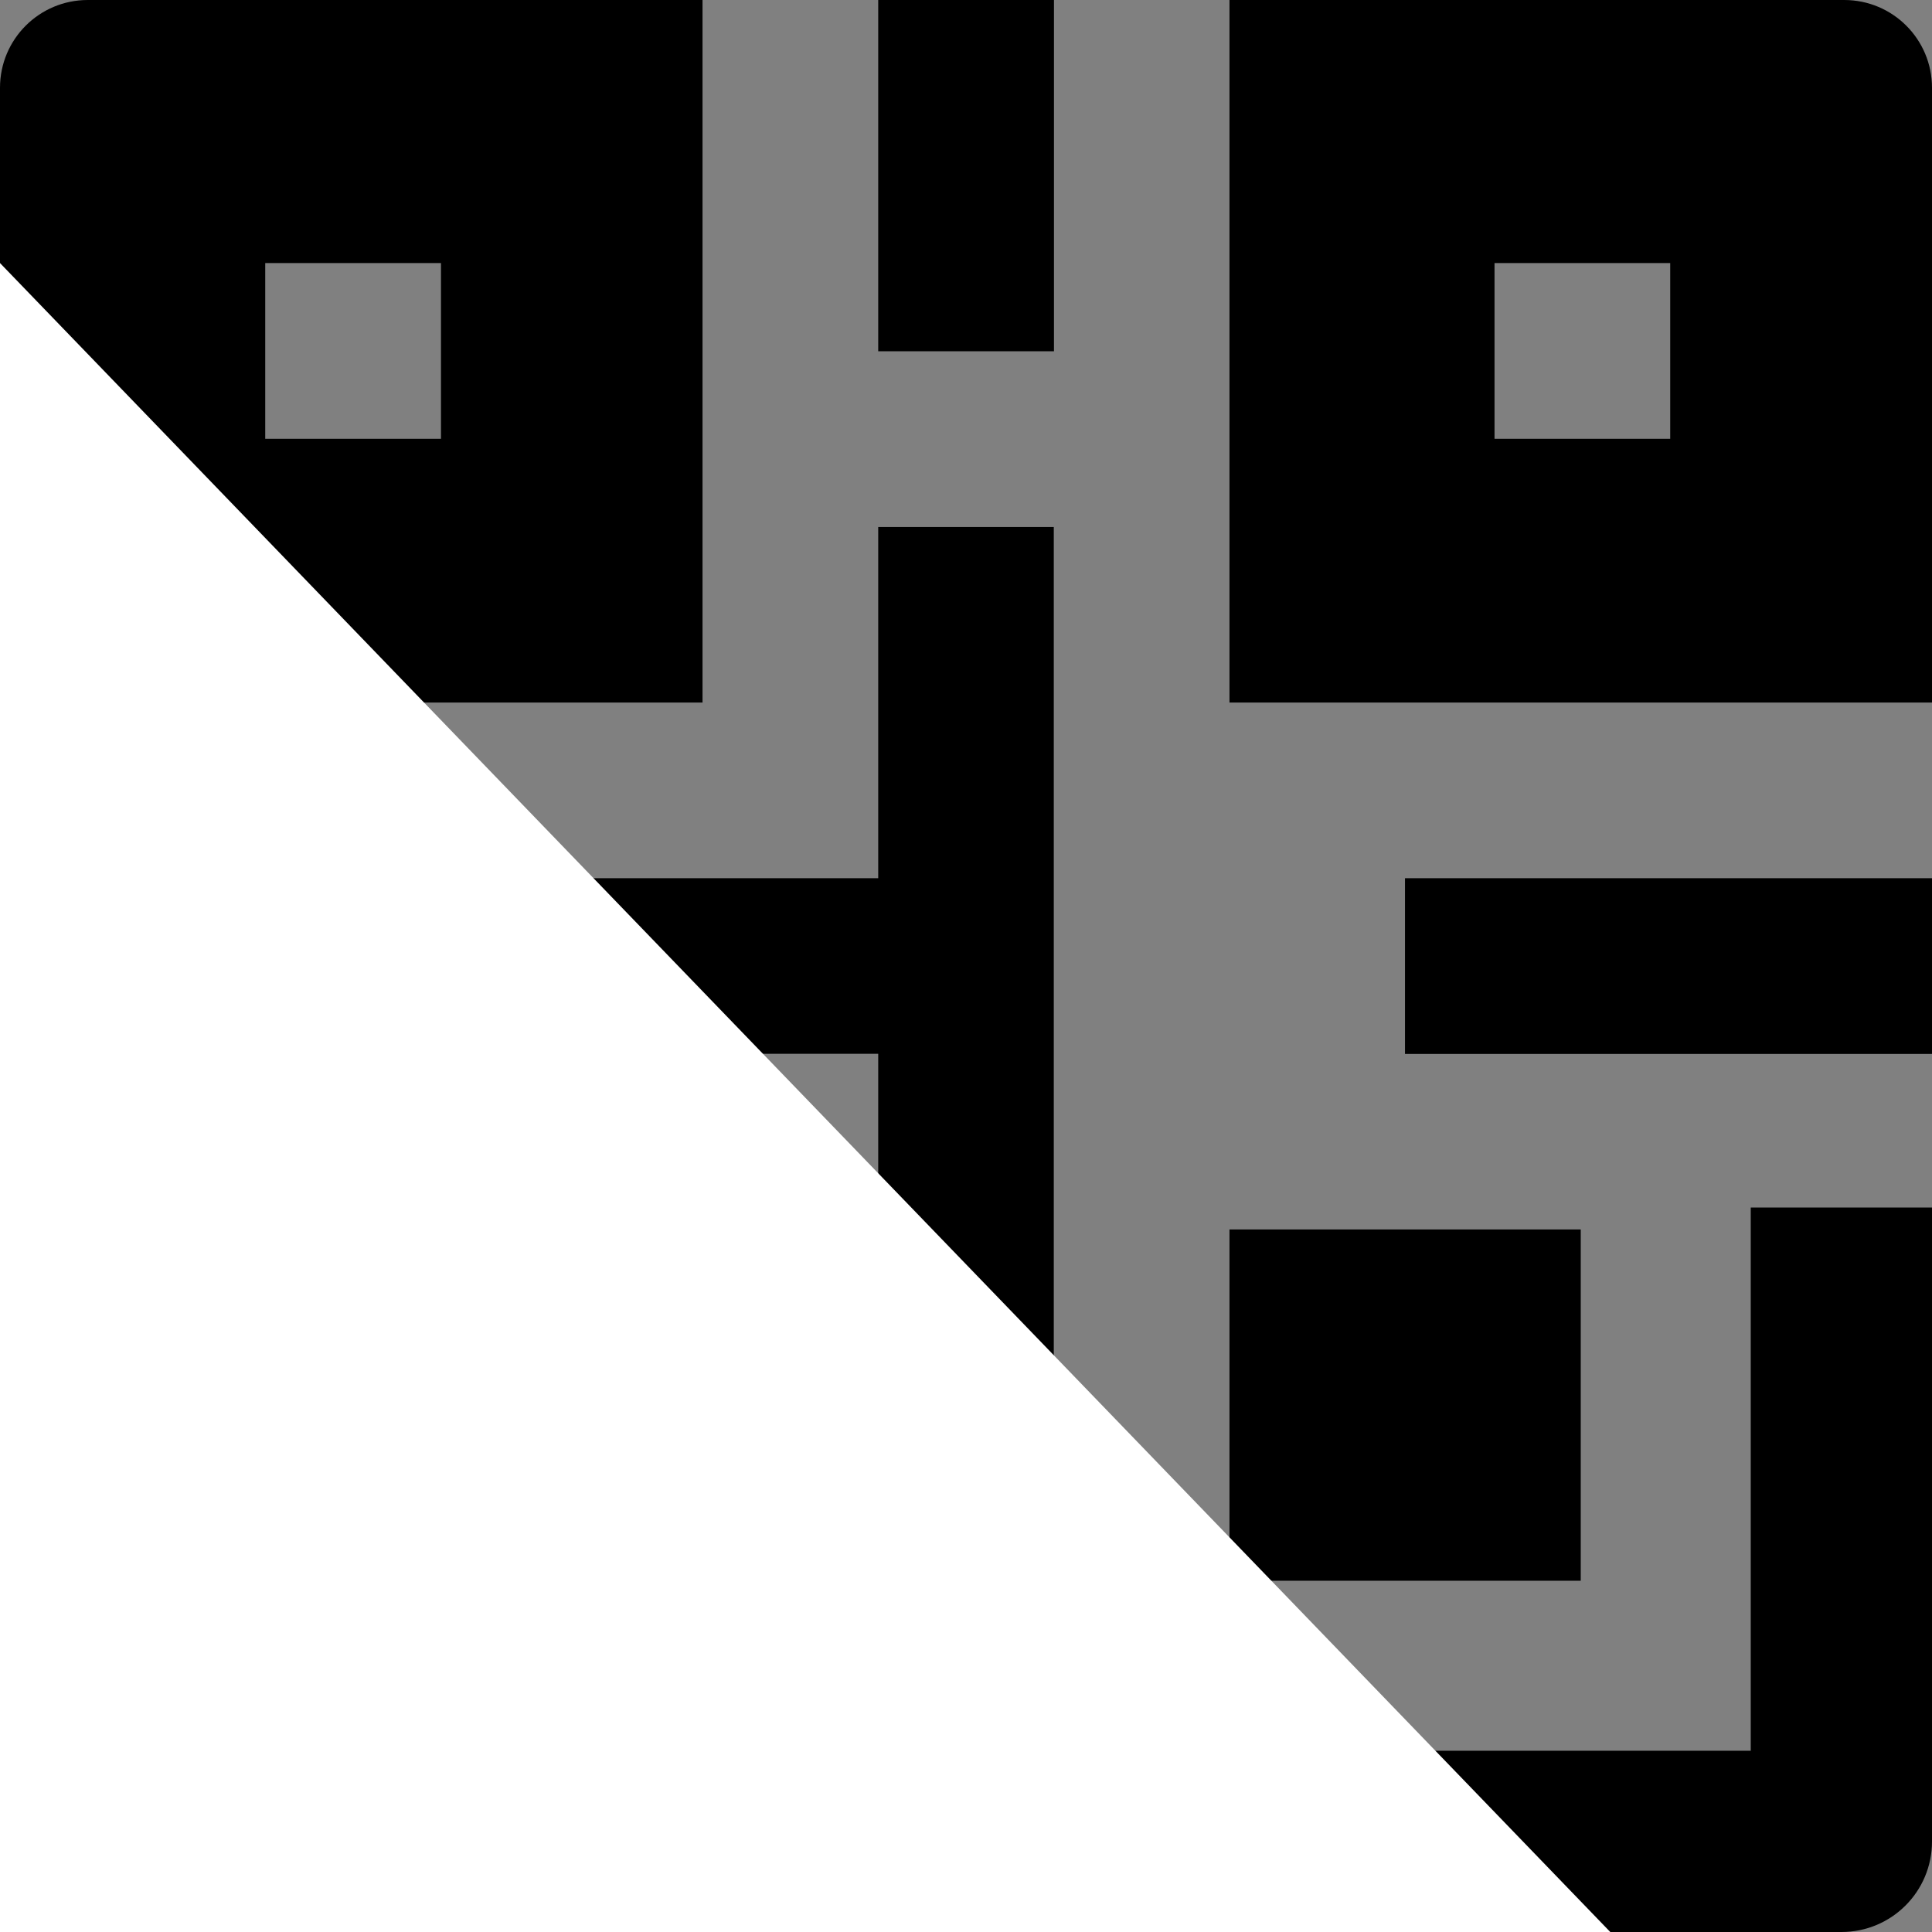 <?xml version="1.0" encoding="UTF-8"?>
<svg width="32px" height="32px" viewBox="0 0 32 32" version="1.1" xmlns="http://www.w3.org/2000/svg" xmlns:xlink="http://www.w3.org/1999/xlink">
    <rect x="0" y="0" width="32" height="32" fill="#808080" stroke="none"/>
    <!-- Generator: Sketch 61.2 (89653) - https://sketch.com -->
    <title>icon_QR code_png</title>
    <desc>Created with Sketch.</desc>
    <g id="页面-1" stroke="none" stroke-width="1" fill="none" fill-rule="evenodd">
        <g id="PC端跳转页-定稿" transform="translate(-455, -260)">
            <g id="编组-8" transform="translate(317, 252)">
                <g id="1">
                    <g id="icon_QR-code_png" transform="translate(138, 8)">
                        <g id="路径-2">
                            <g id="蒙版" fill="#000000" fill-rule="nonzero">
                                <path d="M0,30.546 C0,31.35 0.65,32 1.454,32 L11.636,32 L11.636,20.364 L0,20.364 L0,30.546 L0,30.546 Z M4.393,24.721 L7.304,24.721 L7.304,27.632 L4.393,27.632 L4.393,24.721 Z M14.546,26.182 L17.457,26.182 L17.457,32 L14.546,32 L14.546,26.182 Z M0,14.546 L5.818,14.546 L5.818,17.457 L0,17.457 L0,14.546 Z M14.546,14.546 L8.729,14.546 L8.729,17.454 L14.546,17.454 L14.546,23.271 L17.454,23.271 L17.454,8.729 L14.546,8.729 L14.546,14.546 Z M20.364,20.364 L26.182,20.364 L26.182,26.182 L20.364,26.182 L20.364,20.364 Z M11.636,0 L1.454,0 C0.65,0 0,0.65 0,1.454 L0,11.636 L11.636,11.636 L11.636,0 Z M7.304,7.268 L4.393,7.268 L4.393,4.357 L7.304,4.357 L7.304,7.268 Z M30.546,0 L20.364,0 L20.364,11.636 L32,11.636 L32,1.454 C32,0.65 31.35,0 30.546,0 Z M27.664,7.268 L24.754,7.268 L24.754,4.357 L27.664,4.357 L27.664,7.268 Z M14.546,0 L17.457,0 L17.457,5.818 L14.546,5.818 L14.546,0 Z M23.271,14.546 L32,14.546 L32,17.457 L23.271,17.457 L23.271,14.546 Z" id="形状"></path>
                                <path d="M28.998,28.998 L20,28.998 L20,32 L30.501,32 C31.33,32 32,31.33 32,30.501 L32,20 L28.998,20 L28.998,28.998 L28.998,28.998 Z" id="路径"></path>
                            </g>
                            <polygon fill="#FFFFFF" points="0 4.357 0 33 27.636 33"></polygon>
                        </g>
                    </g>
                </g>
            </g>
        </g>
    </g>
</svg>